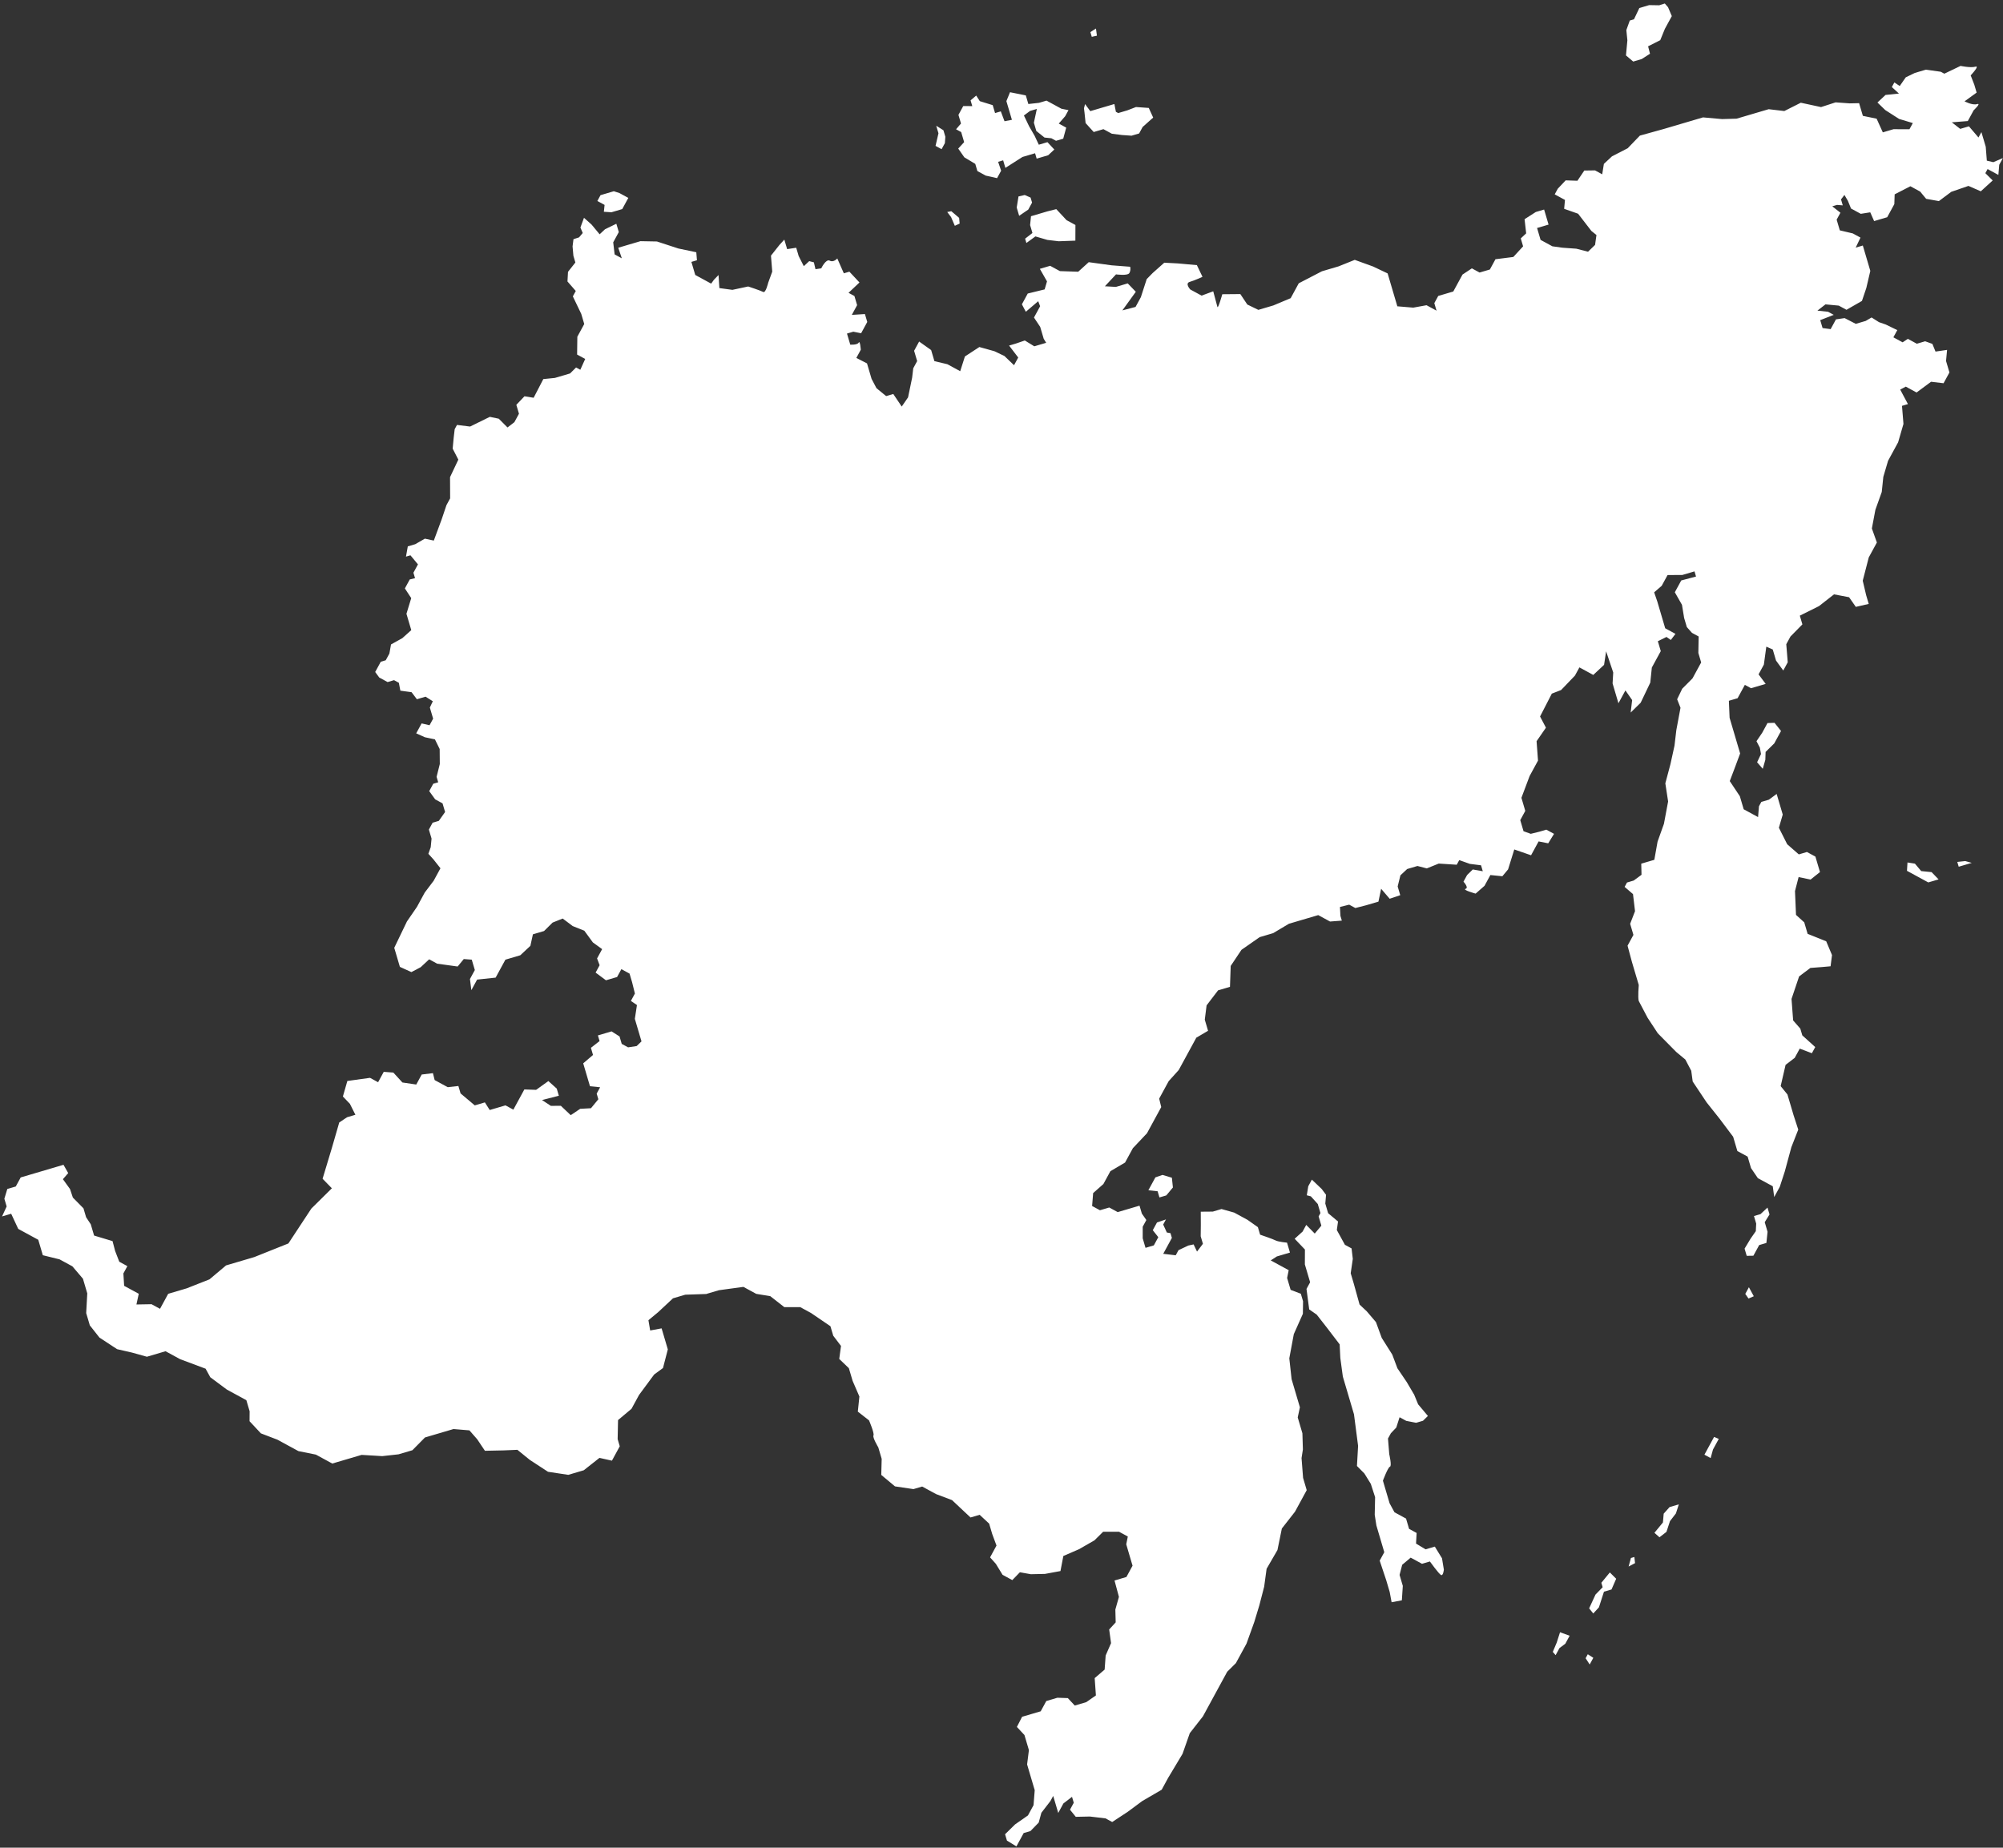 <svg width="517" height="477" viewBox="0 0 517 477" fill="none" xmlns="http://www.w3.org/2000/svg">
<rect x="0" y="0" width="517" height="477" fill="#333333" stroke="none"/>
<path d="M510.185 17.205C510.135 17.169 510.039 17.166 509.886 17.212C508.659 17.574 506.045 17.012 506.045 17.012L501.858 19.026L500.931 18.522L497.102 17.985L494.238 18.831L491.904 19.964L490.342 22.205L488.955 21.28L488.307 22.472L490.14 24.155L486.684 24.509L484.591 26.462L486.616 28.42L490.183 30.705L493.724 31.771L492.859 33.361L488.741 33.355L485.979 34.171L484.379 30.639L480.828 29.91L479.861 26.635L477.43 26.687L473.793 26.425L470.038 27.646L464.813 26.52L460.555 28.667L456.521 28.192L452.327 29.429L448.234 30.638L444.486 30.744L439.573 30.305L436.402 31.242L429.447 33.296L423.278 35.007L420.129 38.273L416.074 40.361L413.981 42.313L413.552 44.997L411.698 43.989L408.928 44.027L407.15 46.666L404.116 46.562L402.083 48.719L401.291 50.176L403.942 51.618L403.727 53.906L407.328 55.176L410.752 59.614L412.065 60.673L411.707 63.225L409.89 64.985L406.882 64.206L403.244 63.946L400.692 63.587L397.644 61.929L396.738 58.861L399.706 57.984L398.556 54.097L396.408 54.732L393.511 56.588L393.923 60.247L392.529 61.549L393.133 63.594L390.608 66.342L385.998 66.925L384.556 69.576L381.896 70.36L379.909 69.279L377.49 70.883L375.112 75.256L371.226 76.404L370.216 78.259L370.791 80.204L368.207 78.798L364.777 79.421L360.67 79.077L358.979 73.348L358.164 70.586L354.411 68.802L349.678 67.087L345.503 68.766L341.207 70.035L335.228 73.135L333.138 76.978L328.685 78.848L324.798 79.998L321.944 78.616L320.147 75.92L315.488 75.961C315.488 75.961 314.409 79.84 314.227 79.226C314.046 78.612 313.152 75.206 313.152 75.206L310.143 76.318L307.228 74.732C307.228 74.732 305.765 73.163 307.095 72.77C308.424 72.377 310.38 71.466 310.38 71.466L308.931 68.447L304.019 68.006L300.516 67.819L297.521 70.482L295.981 72.049L294.47 76.72L293.1 79.239L289.696 80.133L293.168 75.326L291.083 73.162L288.015 74.068L285.185 73.903L288.059 70.83C288.059 70.83 291.082 71.271 291.514 70.476C291.947 69.681 291.705 68.864 291.705 68.864L286.925 68.495L281.014 67.684L278.296 70.154L273.577 69.991L271.059 68.621L268.4 69.406L270.245 72.644L269.634 74.714L265.277 75.779L263.764 78.561L264.778 80.485L267.976 77.762L268.47 79.061L266.885 81.976L268.489 84.394L269.396 87.463L270.034 88.498L266.965 89.404L264.521 87.901L262.198 88.698L260.459 89.213L262.815 92.298L261.734 94.286L259.252 91.905L256.663 90.668L252.785 89.589L249.055 92.025L247.845 95.829L244.533 94.028L241.184 93.237L240.339 90.374L237.241 88.174L235.944 90.559L236.731 93.219L235.721 95.074L235.435 97.494L234.381 102.587L232.747 104.96L230.565 101.713L228.724 102.256L226.229 100.213L224.963 97.806L223.785 93.817L221.031 92.405L222.184 90.286C222.184 90.286 222.001 87.782 221.64 88.445C221.28 89.107 219.463 88.977 219.463 88.977L218.617 86.112L220.254 85.63L222.265 86.035L223.85 83.121L223.247 81.075L219.863 81.294L221.233 78.777L220.539 76.424L219.016 75.595L221.84 72.926L219.237 70.136L217.805 70.56L216.116 66.722C216.116 66.722 215.165 67.837 214.171 67.296C213.178 66.755 211.977 69.277 211.977 69.277L210.485 69.496L210.073 67.727L208.868 67.415L207.474 68.718L206.148 66.106L205.513 63.958L203.171 64.316L202.446 61.861L201.184 63.235L198.997 65.994L199.327 70.123L198.283 72.988C198.283 72.988 197.648 75.733 196.986 75.373C196.323 75.013 193.119 73.958 193.119 73.958L189.039 74.829L185.681 74.375L185.46 70.993L184.27 72.233L183.56 73.221L179.453 70.987L178.456 67.611L179.889 67.188L179.723 65.123L175.099 64.153L169.561 62.342L165.309 62.263L161.526 63.38L159.58 63.958L160.499 66.689L158.644 65.68L158.278 62.563L159.72 59.913L159.086 57.765L156.167 59.183L154.773 60.485L152.699 57.983L150.735 56.229L149.812 58.743L150.412 60.156L149.456 61.284L148.023 61.748L147.787 63.609L147.999 66.024L148.513 67.765L146.607 70.181L146.473 72.668L148.616 75.121L147.859 76.513L150.031 81.043L150.801 83.651L149.018 86.93L148.96 91.535L151.046 92.67L149.786 95.462L148.692 94.867L147.145 96.41L143.232 97.565L140.235 97.867L137.74 102.691L135.374 102.305L133.273 104.511L133.953 106.812L132.763 108.998L130.995 110.355L128.744 108.1L126.433 107.615L121.334 110.122L117.957 109.701L117.362 110.795L117.107 112.966L116.84 115.825L118.301 118.658L116.163 123.179L116.186 128.661L115.24 130.398L114.019 134.024L111.972 139.561L109.671 139.06L107.176 140.492L105.258 141.058L104.788 143.698L105.939 143.358L107.881 145.702L106.71 147.855L107.126 149.262L105.764 149.594L104.504 151.91L106.145 154.413L104.91 158.459L106.155 162.677L103.85 164.747L100.926 166.374L100.507 168.721L99.562 170.459L98.284 170.836L96.843 173.485L97.891 174.913L100.043 176.084L101.705 175.593L102.945 176.268L103.339 178.305L106.234 178.701L107.605 180.519L109.84 179.857L111.717 181.039L110.947 182.659L111.796 185.533L110.873 187.23L108.823 186.759L107.427 189.324L109.669 190.33L112.264 190.883L113.485 193.37L113.519 197.25L112.689 200.551L113.105 201.959L111.827 202.336L110.791 204.24L112.319 206.359L114.224 207.395L114.884 209.629L113.267 211.915L111.669 212.386L110.701 214.165L111.39 216.496L111.176 218.714L110.57 220.42L111.909 221.901L113.688 224.155L111.932 227.383L109.634 230.423L107.608 234.147L105.033 237.893L101.762 244.694L103.216 249.612L106.184 250.959L108.589 249.693L110.767 247.661L112.835 248.786L118.122 249.517L119.707 247.592L121.767 247.747L122.561 250.43L121.3 252.748L121.663 255.628L123.15 252.895L127.93 252.387L130.451 247.752L134.285 246.62L136.899 244.18L137.55 241.208L140.425 240.359L142.628 238.181L145.236 237.133L147.824 239.078L150.82 240.277L153.033 243.304L155.419 245.033L154.113 247.433L154.77 249.185L153.735 251.089L156.406 253.077L159.28 252.228L160.384 250.2L162.494 251.348L163.154 253.585L163.876 256.497L162.84 258.402L164.406 259.467L163.861 263.032L164.653 265.715L165.579 268.847L164.336 270.048L164.338 270.053L162.118 270.387L160.478 269.495L159.912 267.577L157.856 266.265L154.327 267.308L154.758 268.765L152.521 270.51L153.064 272.352L150.534 274.517L152.279 280.424L154.902 280.692L154.01 282.332L154.441 283.789L152.538 286.103L149.749 286.26L147.313 287.896L144.764 285.48L142.182 285.492L139.905 283.996L144.246 282.88L143.703 281.039L141.543 279.091L138.376 281.361L135.342 281.256L132.504 286.473L130.467 285.365L126.401 286.566L125.153 284.599L122.544 285.37L118.88 282.281L118.313 280.364L115.569 280.674L112.19 278.836L111.746 277.049L108.848 277.404L107.443 279.988L103.867 279.459L101.525 276.898L99.051 276.711L97.592 279.394L95.505 278.259L89.655 279.069L88.504 283.079L90.312 284.964L91.733 287.797L89.585 288.432L87.564 289.779L85.666 296.345L83.264 304.311L85.66 306.773L80.366 312.007L74.436 321.015L65.632 324.533L58.344 326.686L54.069 330.284L48.166 332.611L43.41 334.016L41.302 337.891L39.115 336.702L35.215 336.77L35.817 334.006L34.227 333.141L32.041 331.952L31.847 328.756L32.874 326.868L30.788 325.733L29.719 322.962L29.048 320.408L24.288 318.978L23.427 316.063L22.224 314.249L21.545 311.948L18.806 309.17L18.072 306.968L16.236 304.424L17.607 302.851L16.39 300.708L14.549 301.252L13.091 301.683L7.721 303.269L5.343 303.971L4.072 306.307L1.886 306.952L1.128 309.47L1.717 311.465L0.53 314.039L2.884 313.345L4.706 317.256L9.874 320.067L11.053 324.055L15.369 325.117L18.681 326.918L21.406 330.117L22.525 333.901L22.247 338.988L23.184 342.16L25.672 345.316L30.226 348.308L34.045 349.182L37.921 350.261L42.728 348.841L46.506 350.896L53.068 353.349L54.276 355.552L58.552 358.737L63.586 361.475L64.432 364.34L64.412 366.905L67.34 370.043L71.604 371.674L77.036 374.629L81.529 375.528L85.768 377.834L88.324 377.079L93.338 375.599L98.659 375.918L102.858 375.455L106.44 374.398L109.693 371.102L117.058 368.927L121.162 369.27L123.175 371.569L125.165 374.539L130.029 374.438L133.543 374.289L136.76 376.898L141.446 379.962L146.684 380.751L150.673 379.572L154.732 376.372L157.947 377.09L159.966 373.379L159.422 371.538L159.524 366.615L163.001 363.697L164.947 360.12L168.841 354.855L171.126 353.178L172.373 348.363L171.527 345.498L170.771 342.94L167.817 343.48L167.368 340.832L169.87 338.76L173.705 335.179L176.877 334.243L182.384 334.061L182.383 334.03L185.576 333.087L191.884 332.226L195.196 334.028L198.821 334.625L202.435 337.451L206.553 337.457L209.336 338.971L214.346 342.385L215.071 344.84L217.073 347.474L216.62 350.833L219.102 353.214L220.069 356.486L221.819 360.529L221.415 364.431L224.307 366.69C224.307 366.69 225.744 370.045 225.455 370.576C225.166 371.107 226.699 373.658 226.699 373.658L227.574 376.625L227.465 380.771L231.008 383.729L235.775 384.434L238.025 383.769L241.603 385.715L245.734 387.276L247.891 389.306L250.506 391.76L252.858 391.065L255.312 393.346L256.096 396.003L257.208 399.011L255.55 402.059L257.044 403.731L258.77 406.557L261.287 407.927L263.247 405.902L266.065 406.405L269.712 406.328L273.72 405.59L274.462 401.7L278.504 399.951L282.498 397.658L284.735 395.44L288.851 395.448L291.104 396.674L290.697 398.684L291.571 401.652L292.326 404.208L290.74 407.124L287.671 408.03L288.808 412.255L287.886 415.53L287.975 418.84L286.292 420.672L286.777 424.197L285.384 427.39L285.123 431.025L282.551 433.231L282.868 437.698L280.378 439.434L277.412 440.31L275.622 438.392L272.925 438.298L270.062 439.145L268.62 441.795L266.37 442.458L263.811 443.214L262.473 445.834L264.425 447.927L265.573 451.813L265.108 455.509L265.772 457.761L267.073 462.158L266.77 466.03L265.329 468.679L262.009 470.994L259.422 473.537L259.906 475.175L262.351 476.676L263.504 474.556L264.225 473.23L265.965 472.718L268.099 470.53L268.795 467.989L271.126 464.965L271.846 463.64L272.632 466.299L273.145 468.037L274.478 465.587L276.699 463.875L277.152 465.41L276.179 467.199L277.667 469.038L281.315 468.962L285.347 469.439L287.071 470.377L291.077 467.747L294.817 464.974L299.846 462.043L301.504 458.995L305.228 452.779L307.099 447.444L310.489 443.107L313.949 436.747L316.76 431.579L318.997 429.361L321.736 424.325L323.752 418.725L325.047 414.451L326.295 409.635L326.927 404.998L329.726 400.171L330.863 394.607L334.253 390.27L337.28 384.705L336.343 381.534L335.947 376.425L336.293 374.209L336.167 370.02L334.959 365.927L335.522 363.316L334.917 361.269L333.376 356.052L332.787 350.666L333.948 344.428L336.289 339.178L336.335 335.939L335.76 333.996L333.128 332.993L332.222 329.925L332.629 327.915L330.244 326.617L327.991 325.392L329.579 324.366L331.01 323.943L332.954 323.369L332.199 320.811C332.199 320.811 329.912 320.597 329.249 320.237C328.587 319.876 325.251 318.75 325.251 318.75L324.677 316.806L322.009 314.926L318.563 313.051L315.289 312.127L313.038 312.792L309.932 312.819L309.948 316.263L309.915 319.165L310.489 321.107L308.969 323.113L308.087 321.261L306.727 321.552L304.188 322.746L303.468 324.071L300.242 323.69L301.179 321.967L302.477 319.582L302.114 318.354L301.175 318.187L300.234 316.13L300.954 314.805L298.631 315.602L297.55 317.59L298.973 319.394L297.82 321.514L295.672 322.148L294.947 319.693L294.949 316.69L295.886 314.966L294.729 313.306L294.123 311.26L291.157 312.136L288.496 312.922L286.312 311.734L283.908 312.443L281.888 311.344L282.155 308.012L284.801 305.674L286.602 302.362L290.392 300.13L292.41 296.42L296.053 292.564L297.999 288.987L299.729 285.807L299.196 283.627L301.647 279.123L304.244 276.242L306.839 271.472L308.785 267.894L311.816 266.11L310.97 263.245L311.437 259.549L314.404 255.67L317.473 254.764L317.66 249.37L320.436 245.214L325.138 241.934L328.617 240.907L332.683 238.482L335.651 237.605L340.253 236.247L343.299 237.905L346.345 237.672L345.983 236.445L345.859 234.146L348.242 233.553L349.832 234.418L352.625 233.705L355.796 232.768L356.485 229.45L358.69 232.024L361.422 231.105L360.756 228.856L361.464 225.977L363.209 224.351L365.867 223.565L368.275 224.189L371.356 222.945L376.002 223.241L376.651 222.049L379.386 223.021L382.276 223.39L382.729 224.924L380.146 224.465L378.678 225.898L377.741 227.62C377.741 227.62 379.206 229.189 378.285 229.461C377.365 229.733 380.875 230.699 380.875 230.699L383.172 228.686L384.685 225.904L387.778 226.214L389.257 224.443L390.853 219.3L395.188 220.801L397.134 217.224L399.614 217.714L401.117 215.269L399.129 214.188L397.39 214.701L395.11 215.263L393.243 214.592L392.397 211.727L393.694 209.342L392.698 205.967L394.817 200.336L396.979 196.361L396.612 191.354L399.028 187.859L397.508 184.972L400.545 179.07L402.941 178.14L406.512 174.416L407.665 172.296L411.243 174.243L414.033 171.639L414.559 168.146L416.394 173.61L416.23 176.438L416.834 178.486L417.741 181.554L419.542 178.24L421.278 180.73L420.897 183.957L423.482 181.414L425.957 176.234L426.361 172.333L428.667 168.094L427.91 165.539L430.139 164.438L431.259 165.218L432.462 163.641L429.811 162.199L428.814 158.823L427.758 155.242L426.96 152.921L428.909 151.232L430.422 148.45L434.202 148.445L437.373 147.51L437.766 148.841L433.951 149.854L432.293 152.902L434.138 156.138L434.697 159.532L435.39 161.885L436.723 163.383L438.445 164.32L438.367 168.569L439.092 171.024L437.866 173.277L436.858 175.131L434.199 177.806L432.891 180.529L433.76 182.719L432.683 188.487L432.206 192.52L431.163 197.277L429.845 202.227L430.561 206.908L429.483 212.676L427.84 217.276L427.003 221.972L425.468 222.425L423.627 222.969L423.697 225.84L421.687 227.322L419.948 227.837L419.336 228.963L421.5 230.826L422.021 235.231L420.761 238.495L421.607 241.36L420.093 244.143L421.23 248.367L422.987 254.293C422.987 254.293 422.709 257.49 422.981 258.411L425.261 262.742L427.889 266.747L432.649 271.57L435.011 273.541L436.531 276.429L436.908 279.209L440.5 284.598L443.864 288.831L447.349 293.475L448.436 297.157L451.087 298.599L451.963 301.565L453.729 304.158L457.571 306.247L457.948 309.028L459.39 306.377L460.673 302.439L462.376 296.154L464.153 291.625L462.932 287.87L461.36 282.552L459.613 280.398L460.883 274.908L463.24 273.099L464.537 270.714L467.67 271.903L468.535 270.313L465.196 267.295L464.683 265.555L462.831 263.433L462.416 257.885L464.372 252.079L467.283 249.886L470.328 249.653L472.494 249.458L472.864 246.569L471.367 243.006L466.574 241.087L465.699 238.12L463.571 236.19L463.311 230.04L464.246 226.427L467.329 227.074L469.758 225.131L468.58 221.142L466.393 219.953L464.297 220.573L461.299 217.954L459.153 213.696L460.148 210.287L458.577 204.97L456.567 206.452L454.624 207.025L454.011 208.152L453.78 210.944L450.07 208.926L449.073 205.551L446.474 201.648L447.662 198.517L449.151 194.518L448.003 190.631L447.157 187.767L446.432 185.312L446.246 180.918L448.497 180.253L450.37 176.809L451.961 177.674L455.744 176.555L453.907 174.097L455.277 171.578L455.908 166.944L457.571 167.675L458.417 170.54L460.285 173.102L461.439 170.981L461.061 166.312L462.142 164.324L465.219 161.191L464.556 158.941L469.501 156.479L473.385 153.441L477.273 154.183L479.01 156.673L482.344 155.911L481.679 153.66L480.797 149.917L482.354 143.896L484.445 140.053L483.153 136.432L484.063 131.603L485.706 127.004L486.11 123.102L487.333 118.959L489.928 114.189L491.307 109.445L490.928 104.774L492.463 104.321L490.466 100.575L491.91 99.815L494.692 101.328L498.433 98.554L501.66 98.937L503.173 96.154L502.298 93.187L502.566 90.328L499.58 90.764L498.772 88.78L496.905 88.106L494.757 88.74L492.438 87.479L491.09 88.378L488.705 87.081L489.715 85.225L486.727 83.773L484.994 83.172L483.078 81.959L481.563 82.851L479.005 83.606L476.121 82.123L473.883 82.45L472.513 84.969L470.429 84.693L469.824 82.649L473.314 81.284L471.857 80.491L469.1 80.193L471.18 78.578L474.611 78.899L476.599 79.98L480.594 77.688L481.72 74.353L482.752 69.933L481.755 66.558L480.818 63.386L478.977 63.93L480.214 61.341L478.227 60.26L474.878 59.469L474.062 56.707L475.035 54.918L472.933 53.26L474.161 52.897L475.642 53.015L475.189 51.48L476.072 50.331L476.964 51.846L477.773 53.832L480.29 55.201L482.735 54.813L483.736 57.075L487.112 56.078L488.95 52.7L489.037 50.172L493.092 48.084L495.609 49.453L497.165 51.329L500.451 51.916L503.639 49.529L508.08 47.994L511.27 49.388L514.337 46.591L512.445 44.704L513.022 43.644L515.805 45.157L516.029 42.533L516.967 40.809L514.501 41.873L512.826 41.477L512.546 37.89L511.427 34.106L510.671 35.497L508.206 32.611L505.956 33.274L503.787 31.579L507.916 31.25L509.43 28.467C509.43 28.467 511.522 26.515 510.295 26.877C509.067 27.24 507.08 26.159 507.08 26.159L510.193 23.904L509.59 21.858L508.66 19.465C508.66 19.465 510.538 17.463 510.185 17.205L510.185 17.205ZM429.708 0.9L428.263 1.362L425.675 1.319L423.138 2.069L421.753 4.978L420.669 5.298L419.78 7.768L420.046 10.412L419.688 14.308L421.553 15.891L423.753 15.24L425.888 13.874L425.396 11.96L428.532 10.37L429.728 7.443L431.516 4.156L430.546 1.867L429.708 0.9ZM282.883 7.362L281.442 8.292L281.8 9.499L283.127 9.209L282.883 7.362ZM296.513 27.866L293.214 27.631L290.948 28.501L288.627 29.186L288.026 28.859L287.637 26.855L284.759 27.704L282.809 28.281L281.416 28.692L280.07 26.868L279.789 27.962L279.932 29.131L280.208 31.774L282.303 34.083L284.808 33.343L286.973 34.52L289.595 34.856L292.07 35.031L294.02 34.456L294.935 32.775L297.651 30.356L296.513 27.866ZM275.79 28.437L273.964 28.068L270.117 25.975L268.168 26.55L265.431 26.853L264.774 24.626L260.697 23.811L259.761 26.106L260.172 27.499L260.776 29.54L261.187 30.933L259.276 31.296L258.321 28.752L256.837 29.19L256.234 27.148L252.901 26.113L251.97 24.673L250.519 25.909L250.957 27.394L248.629 27.375L247.386 29.659L248.046 31.887L246.768 33.374L248.091 34.093L248.859 36.695L247.33 38.356L248.908 40.615L251.727 42.305L252.277 44.162L254.44 45.338L257.358 45.992L258.405 44.068L257.627 41.774L258.926 41.39L259.502 43.339L263.918 40.522L267.166 39.562L267.578 40.955L270.548 40.078L272.131 38.6L270.359 36.701L268.131 37.36L267.048 35.056L265.601 32.555L264.287 29.814L265.859 28.645L267.624 28.124L266.858 31.68L267.488 33.815L269.603 35.511L271.374 35.696L272.576 36.349L274.432 35.801L275.205 32.948L273.281 31.902L274.94 29.999L275.79 28.437ZM241.654 32.461L242.231 34.413L241.475 37.662L243.037 38.512L243.887 36.95L244.006 35.3L243.512 33.629L241.654 32.461ZM272.64 53.991L270.385 54.557L268.25 55.189L266.114 55.82L265.883 58.109L266.486 60.151L264.596 61.617L264.926 62.731L267.251 61.035L270.344 61.938L273.273 62.284L277.566 62.126L277.583 58.085L275.297 56.841L272.64 53.991ZM266.005 51.008L264.497 50.343L262.89 50.716L262.426 53.578L263.056 55.714L265.408 54.11L266.389 52.307L266.005 51.008ZM245.542 54.523L244.493 54.731L245.489 56.052L246.453 58.291L247.697 57.72L247.564 56.247L245.542 54.523ZM458.028 186.607L456.214 186.663L454.843 189.185L453.368 191.352L454.243 193.018L454.537 194.663L453.529 196.789L454.991 198.475L455.654 196.161L455.723 194.121L457.961 191.919L459.707 188.71L458.028 186.607ZM508.932 222.765L507.254 222.297L505.202 222.519L505.569 223.757L507.249 223.261L508.932 222.765ZM498.568 225.152L495.889 224.884L494.263 222.959L492.346 222.659L492.214 224.815L494.965 226.311L497.717 227.808L500.372 227.025L498.568 225.152ZM159.893 49.849L158.437 49.369L155.003 50.385L154.186 51.886L156.05 52.9L155.865 54.671L157.821 54.799L160.606 53.978L162.177 51.091L159.893 49.849ZM456.213 311.755L454.403 313.444L452.722 313.94L453.297 315.887L453.2 317.841L451.848 319.779L450.299 322.353L450.848 324.211L452.571 324.183L454.068 321.432L455.928 320.884L456.23 318.004L455.5 315.526L456.736 313.524L456.213 311.755ZM451.415 332.319L450.479 334.04L451.314 335.236L452.677 334.642L451.415 332.319ZM338.611 304.537L337.675 306.257L337.301 308.579L338.344 308.849L340.13 310.824L340.824 313.172L340.356 314.032L341.061 316.42L339.355 318.464L337.155 316.227L336.22 317.947L334.17 319.802L336.818 322.581L336.803 326.434L338.161 331.036L337.225 332.755L337.919 338.036L339.857 339.388L342.486 342.748L345.783 347.069L345.953 350.576L346.605 355.388L347.913 359.814L349.481 365.124L350.541 373.277L350.247 378.465L352.166 380.401L353.824 383.086L354.933 386.512L354.833 391.063L355.264 393.823L356.257 397.187L357.302 400.725L356.118 402.902L357.811 407.983L358.699 410.993L359.191 413.639L361.836 413.146L362.082 409.416L361.247 406.584L361.92 403.98L364.115 402.127L367.039 403.718L369.075 403.117C369.075 403.117 371.359 406.291 371.933 406.603C372.507 406.916 372.68 405.229 372.68 405.229L372.198 402.291L370.344 399.278L367.956 399.983L365.497 398.496L365.649 395.756L363.701 394.696L362.917 392.042L359.936 390.42L358.673 388.1L357.628 384.559L356.949 382.258C356.949 382.258 358.233 378.797 358.766 378.64C359.298 378.484 358.584 375.423 358.584 375.423L358.257 371.381L359.005 370.007L360.4 368.537L361.25 365.88L362.97 366.816L365.523 367.313L367.292 366.79L368.561 365.549L366.038 362.542L365.013 360.053L363.083 356.776L360.693 353.246L359.357 349.696L356.643 345.399L355.15 341.316L352.792 338.549L350.925 336.791L349.445 331.454L348.635 328.711L349.173 324.992L348.858 322.295L347.139 321.36L345.052 317.55L345.362 315.341L342.808 313.208L342.076 310.73L342.27 308.459L341.155 306.961L338.611 304.537ZM443.638 371.471L442.428 370.961L441.055 373.485L439.934 375.547L441.539 376.42L442.141 374.222L442.827 372.961L443.638 371.471ZM302.478 304.046L300.05 303.321L298.218 303.958L297.346 305.562L296.41 307.282L298.795 307.54L299.266 309.134L301.035 308.611L302.742 306.566L302.478 304.046ZM433.328 388.371L430.938 389.077L429.42 390.776L429.223 393.046L427.031 395.715L428.332 396.87L430.133 395.473L431.045 392.701L432.575 390.71L433.328 388.371ZM421.848 401.961L420.964 402.222L420.362 404.422L422.029 403.544L421.848 401.961ZM415.52 405.948L413.326 408.617L413.667 409.765L411.82 411.66L410.179 415.222L411.243 416.545L412.699 414.959L414.005 410.919L415.952 410.344L417.158 407.579L415.52 405.948ZM405.145 422.291L402.665 421.387L401.815 424.044L400.796 426.461L401.527 427.304L402.524 425.47L404.023 424.353L405.145 422.291ZM409.827 427.068L409.267 428.097L410.321 429.711L411.257 427.99L409.827 427.068Z" fill="white"/>
</svg>
